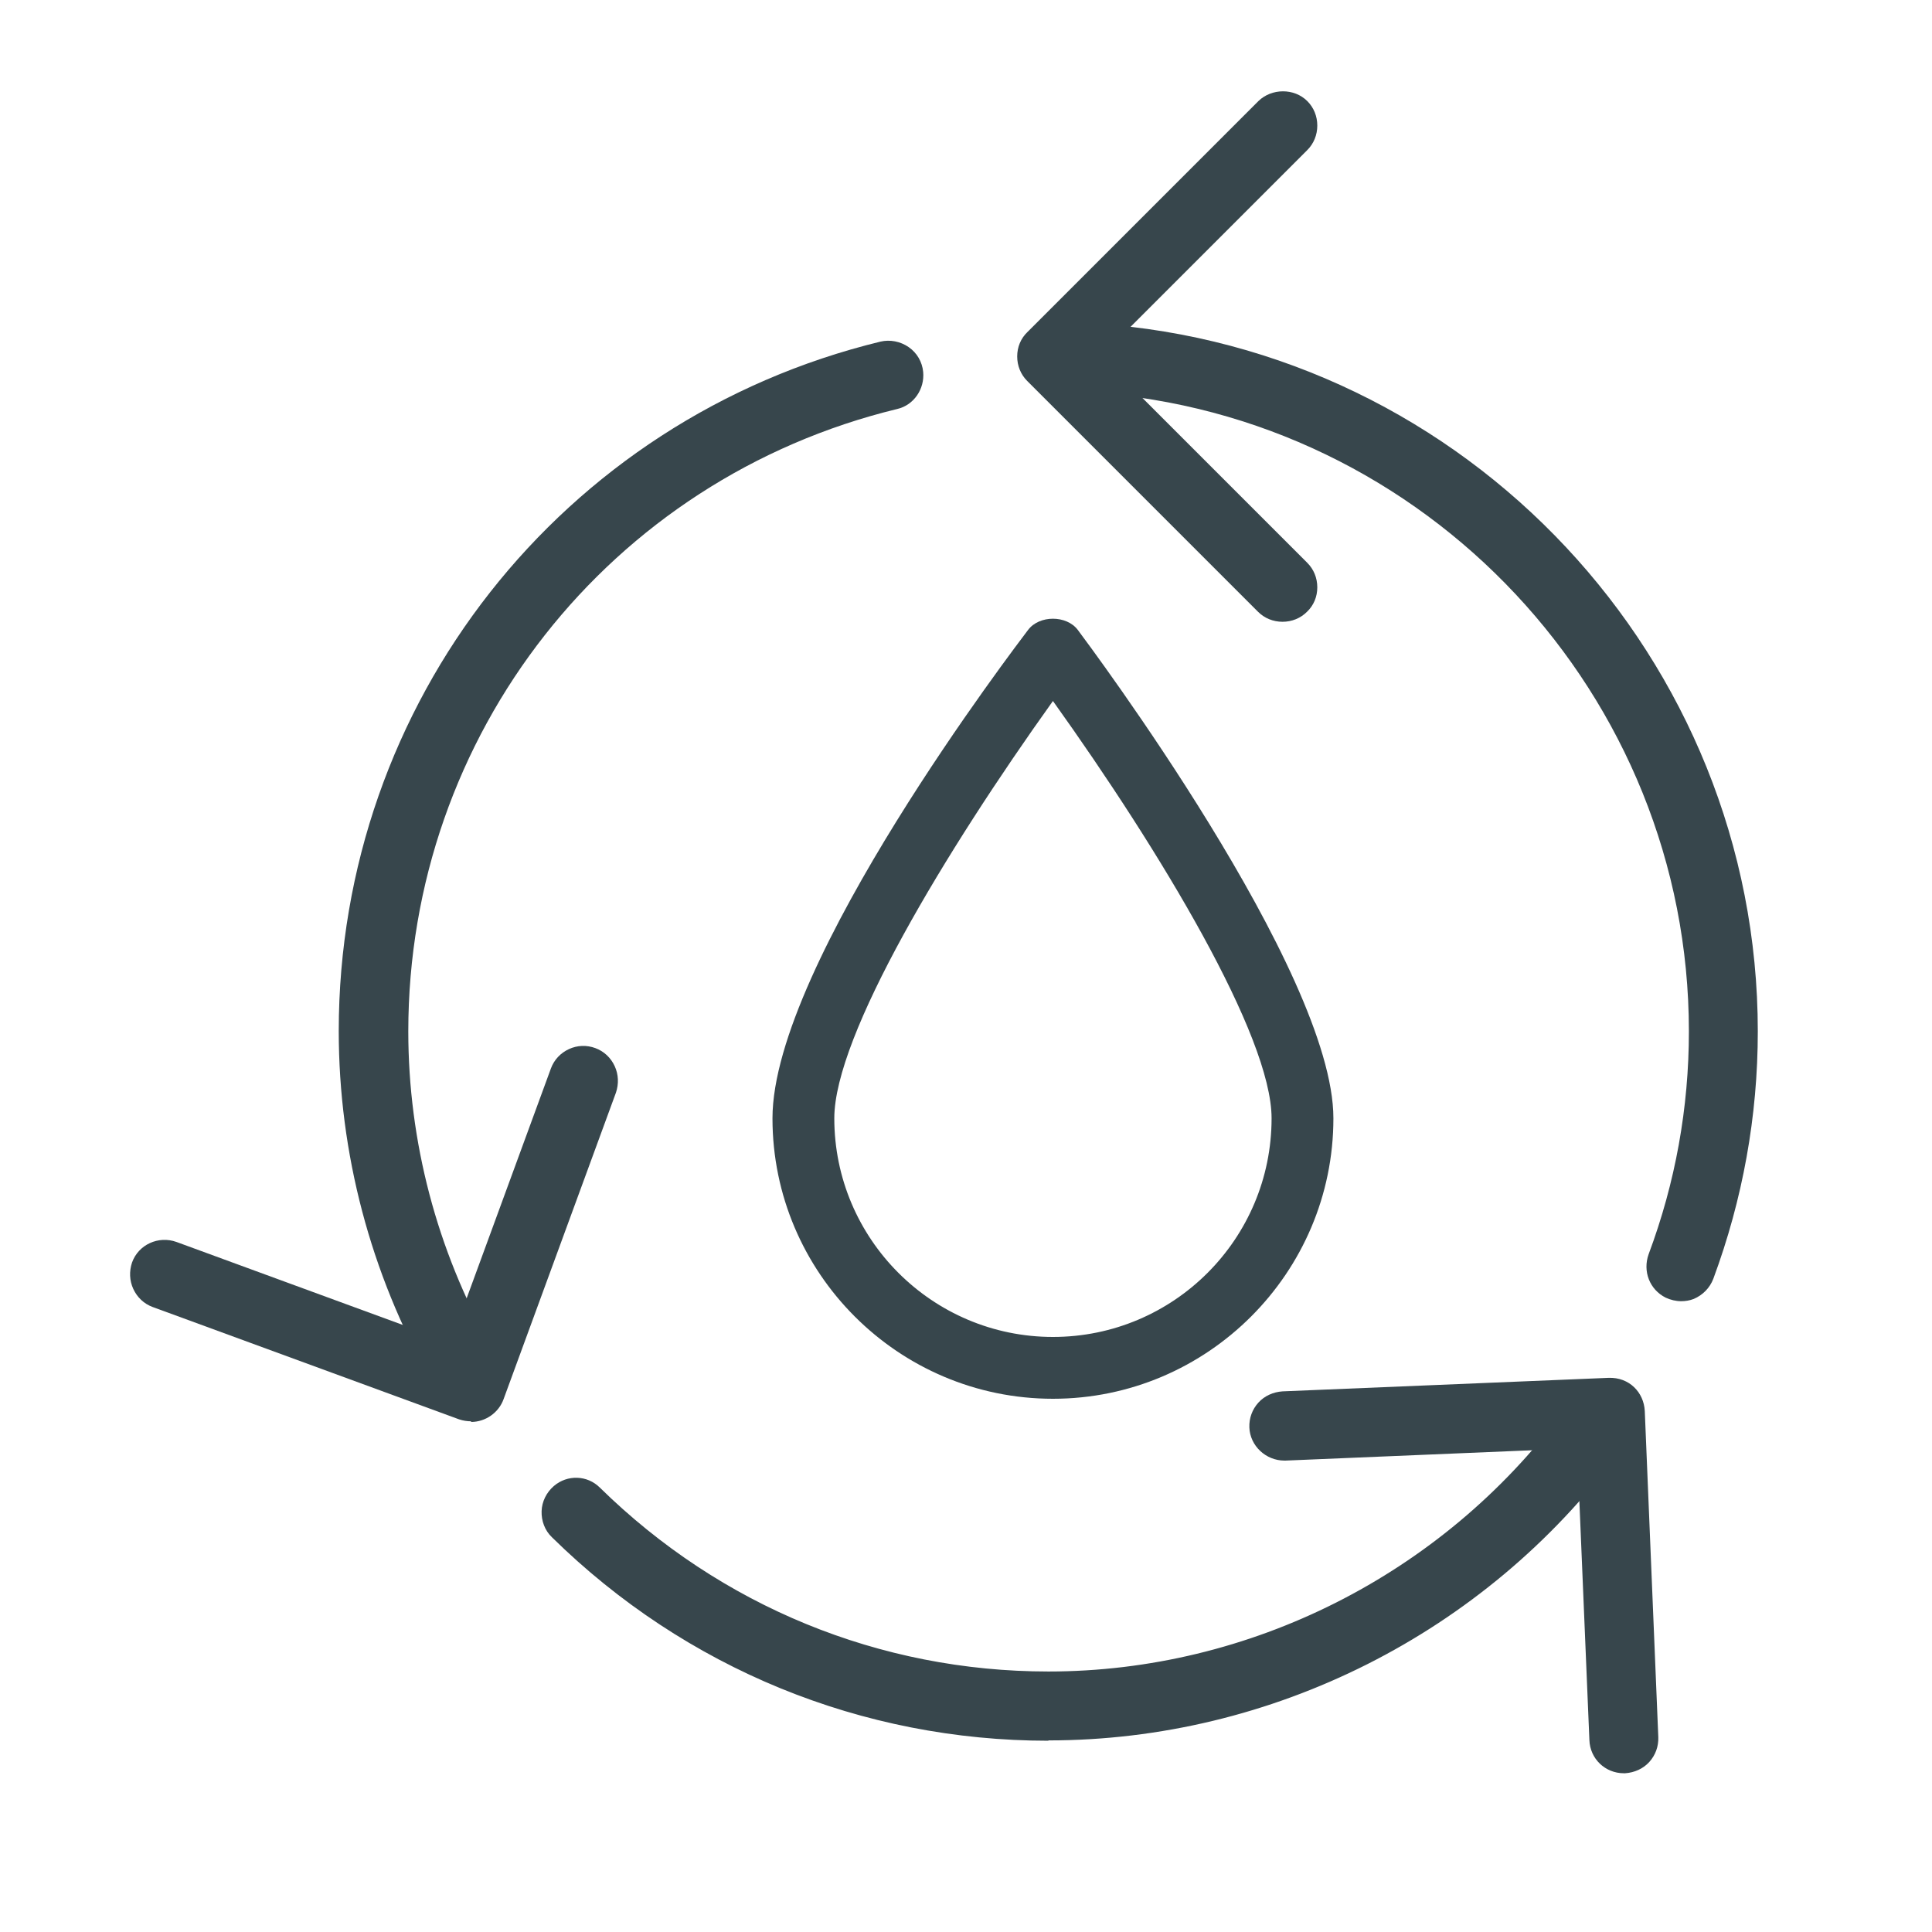 <?xml version="1.0" encoding="UTF-8"?>
<svg id="Layer_1" data-name="Layer 1" xmlns="http://www.w3.org/2000/svg" viewBox="0 0 60 60">
  <defs>
    <style>
      .cls-1 {
        fill: #37464c;
        stroke-width: 0px;
      }
    </style>
  </defs>
  <g>
    <g>
      <path class="cls-1" d="m39.83,18.94c-.18,0-.36-.07-.49-.2l-7.17-7.17c-.27-.27-.27-.72,0-.99l7.17-7.17c.27-.27.72-.27.99,0,.27.27.27.72,0,.99l-6.68,6.68,6.68,6.68c.27.27.27.72,0,.99-.14.14-.32.2-.49.2Z"/>
      <path class="cls-1" d="m39.83,19.31c-.29,0-.56-.11-.76-.31l-7.17-7.17c-.2-.2-.31-.47-.31-.76s.11-.56.32-.76l7.17-7.17c.41-.4,1.11-.41,1.52,0,.2.2.31.47.31.76s-.11.56-.31.76l-6.41,6.41,6.41,6.41c.2.2.31.47.31.76s-.11.56-.32.76c-.2.2-.47.31-.76.31Zm0-15.74c-.09,0-.17.03-.23.09l-7.17,7.17c-.06.06-.1.14-.1.23s.03.17.1.23l7.17,7.17c.12.12.33.12.46,0,.06-.06.1-.14.1-.23s-.03-.17-.09-.23l-6.94-6.94,6.94-6.94c.06-.06.1-.14.1-.23s-.03-.17-.09-.23c-.06-.06-.14-.1-.23-.1Z"/>
    </g>
    <g>
      <path class="cls-1" d="m14.63,43.77c-.08,0-.16-.01-.24-.04l-9.52-3.49c-.36-.13-.55-.53-.42-.9.13-.36.53-.55.9-.42l8.87,3.25,3.25-8.87c.13-.36.53-.55.9-.42.36.13.55.53.42.9l-3.49,9.52c-.1.28-.37.46-.66.46Z"/>
      <path class="cls-1" d="m14.63,44.14c-.12,0-.25-.02-.37-.06l-9.52-3.49c-.27-.1-.48-.3-.6-.56-.12-.26-.13-.55-.04-.82.2-.56.82-.84,1.38-.64l8.51,3.12,3.12-8.51c.1-.27.3-.48.56-.6.26-.12.55-.13.82-.03.27.1.48.3.6.56.12.26.13.55.04.82l-3.49,9.52c-.15.42-.56.71-1.01.71Zm-9.52-4.89c-.13,0-.26.08-.3.21-.03.08-.03.17,0,.25.04.08.1.14.18.17l9.52,3.49c.17.06.36-.03.42-.19l3.49-9.52c.06-.17-.02-.35-.19-.42-.08-.03-.17-.03-.25,0-.08.04-.14.1-.17.18l-3.38,9.22-9.22-3.38s-.07-.02-.11-.02Z"/>
    </g>
    <g>
      <path class="cls-1" d="m50.43,54.69c-.37,0-.68-.29-.7-.67l-.39-9.43-9.43.39c-.38.01-.71-.28-.73-.67-.02-.39.28-.71.67-.73l10.13-.42c.38-.01.71.28.73.67l.42,10.13c.02.39-.28.71-.67.73,0,0-.02,0-.03,0Z"/>
      <path class="cls-1" d="m50.43,55.07c-.58,0-1.05-.45-1.07-1.03l-.38-9.06-9.06.38h-.03c-.58,0-1.07-.46-1.09-1.03-.01-.29.09-.56.28-.77.19-.21.46-.33.75-.35l10.13-.42c.64-.02,1.09.45,1.12,1.03l.42,10.13c.01.29-.09.56-.28.77-.19.21-.46.33-.75.35h-.04Zm-.73-10.87l.41,9.81c0,.17.15.31.32.31v.38-.38c.1,0,.18-.04.24-.1.06-.06.09-.15.08-.23l-.42-10.13c0-.18-.17-.33-.34-.31l-10.13.42c-.09,0-.17.04-.22.1-.06.06-.09.15-.08.23,0,.18.17.3.34.31l9.8-.41Z"/>
    </g>
    <g>
      <path class="cls-1" d="m14.76,42.86c.26-.22.32-.59.15-.89-1.66-2.94-2.61-6.33-2.61-9.94,0-9.52,6.61-17.53,15.48-19.69.33-.08.55-.4.52-.74h0c-.04-.43-.45-.71-.86-.61-9.48,2.31-16.53,10.87-16.53,21.05,0,3.86,1.02,7.49,2.8,10.63.22.38.72.47,1.06.19h0Z"/>
      <path class="cls-1" d="m14.31,43.39c-.06,0-.13,0-.19-.02-.31-.06-.59-.25-.75-.53-1.86-3.29-2.85-7.03-2.85-10.82,0-10.19,6.92-19,16.82-21.41.3-.07.62-.01.88.17s.42.46.45.77c.05.53-.29,1.03-.8,1.15-8.95,2.17-15.19,10.12-15.19,19.33,0,3.42.89,6.79,2.56,9.76.26.46.16,1.03-.24,1.36h0c-.19.16-.44.25-.69.25ZM27.6,11.34s-.05,0-.08,0c-9.56,2.33-16.25,10.84-16.25,20.68,0,3.66.95,7.27,2.75,10.45.07.12.17.15.23.16.05.01.16.01.26-.07.12-.1.15-.27.07-.41-1.74-3.08-2.66-6.58-2.66-10.13,0-9.55,6.48-17.8,15.76-20.05.15-.04.25-.18.23-.34,0-.1-.06-.18-.13-.24-.06-.04-.12-.06-.19-.06Z"/>
    </g>
    <g>
      <g>
        <path class="cls-1" d="m52.83,32.03c0,2.48-.45,4.86-1.27,7.06-.13.34.02.72.34.88h0c.37.19.82,0,.97-.38.88-2.35,1.36-4.9,1.36-7.55,0-11.46-8.94-20.86-20.21-21.61-.4-.03-.75.29-.75.7h0c0,.37.28.67.64.7,10.55.69,18.92,9.49,18.92,20.21Z"/>
        <path class="cls-1" d="m52.21,40.41c-.16,0-.33-.04-.48-.11-.5-.25-.72-.82-.53-1.35.83-2.22,1.25-4.55,1.25-6.92,0-10.44-8.16-19.15-18.57-19.84-.56-.04-1-.5-1-1.07,0-.3.12-.58.34-.78.22-.2.51-.31.81-.29,11.53.77,20.56,10.42,20.56,21.98,0,2.64-.47,5.22-1.38,7.68-.11.29-.33.51-.61.63-.13.05-.26.07-.39.07Zm-18.24-29.61c-.08,0-.16.03-.23.09-.07.06-.1.14-.1.23,0,.17.13.31.29.32,10.81.71,19.27,9.75,19.27,20.59,0,2.46-.44,4.88-1.3,7.19-.06.16,0,.34.15.41.09.04.18.05.27.01.09-.03.15-.1.19-.19.89-2.38,1.34-4.87,1.34-7.42,0-11.17-8.72-20.49-19.86-21.23,0,0-.02,0-.02,0Z"/>
      </g>
      <g>
        <path class="cls-1" d="m49.71,43.87c-.31-.15-.67-.06-.88.22-3.7,4.97-9.61,8.2-16.27,8.2-5.52,0-10.53-2.22-14.19-5.82-.25-.25-.66-.26-.93-.03h0c-.32.27-.33.75-.04,1.04,3.91,3.84,9.26,6.21,15.16,6.21,7.12,0,13.44-3.45,17.4-8.77.26-.35.14-.85-.25-1.05h0Z"/>
        <path class="cls-1" d="m32.56,54.06c-5.79,0-11.27-2.24-15.42-6.32-.22-.21-.33-.51-.32-.81.01-.3.15-.58.38-.78.42-.36,1.04-.34,1.43.05,3.75,3.68,8.69,5.71,13.93,5.71,6.25,0,12.22-3.01,15.97-8.05.31-.42.88-.56,1.34-.33h0c.28.14.49.4.57.71.07.31,0,.64-.18.89-4.15,5.59-10.76,8.92-17.7,8.92Zm-14.67-7.41c-.07,0-.15.03-.21.08-.07.06-.11.14-.12.23,0,.09.03.18.1.25,4.01,3.93,9.3,6.1,14.89,6.1,6.69,0,13.08-3.22,17.09-8.62.08-.11.07-.22.06-.27-.01-.05-.05-.16-.17-.21l.17-.34-.17.34c-.14-.07-.31-.03-.41.1-3.89,5.23-10.08,8.36-16.57,8.36-5.43,0-10.56-2.1-14.45-5.92-.06-.06-.14-.09-.22-.09Z"/>
      </g>
    </g>
  </g>
  <g>
    <path class="cls-1" d="m32.7,43.07c-4.6,0-8.34-3.74-8.34-8.34s7.55-14.52,7.87-14.95c.22-.29.72-.29.94,0,.32.43,7.87,10.52,7.87,14.95s-3.74,8.34-8.34,8.34Zm0-21.94c-1.66,2.3-7.16,10.16-7.16,13.6,0,3.95,3.21,7.16,7.16,7.16s7.16-3.21,7.16-7.16c0-3.44-5.5-11.31-7.16-13.6Z"/>
    <path class="cls-1" d="m32.7,43.44c-4.8,0-8.71-3.91-8.71-8.71s7.62-14.74,7.94-15.17c.35-.46,1.19-.46,1.54,0,.32.43,7.94,10.6,7.94,15.17,0,4.8-3.91,8.71-8.71,8.71Zm0-23.5c-.07,0-.14.03-.17.07-.08.1-7.79,10.4-7.79,14.72s3.57,7.96,7.96,7.96,7.96-3.57,7.96-7.96-7.71-14.62-7.79-14.72c-.03-.04-.1-.07-.17-.07Zm0,22.33c-4.16,0-7.54-3.38-7.54-7.54,0-3.55,5.54-11.48,7.23-13.82l.3-.42.3.42c2.17,3.01,7.23,10.37,7.23,13.82,0,4.16-3.38,7.54-7.54,7.54Zm0-20.5c-3.34,4.67-6.79,10.39-6.79,12.96,0,3.74,3.04,6.79,6.79,6.79s6.79-3.04,6.79-6.79c0-2.56-3.45-8.29-6.79-12.96Z"/>
  </g>
</svg>